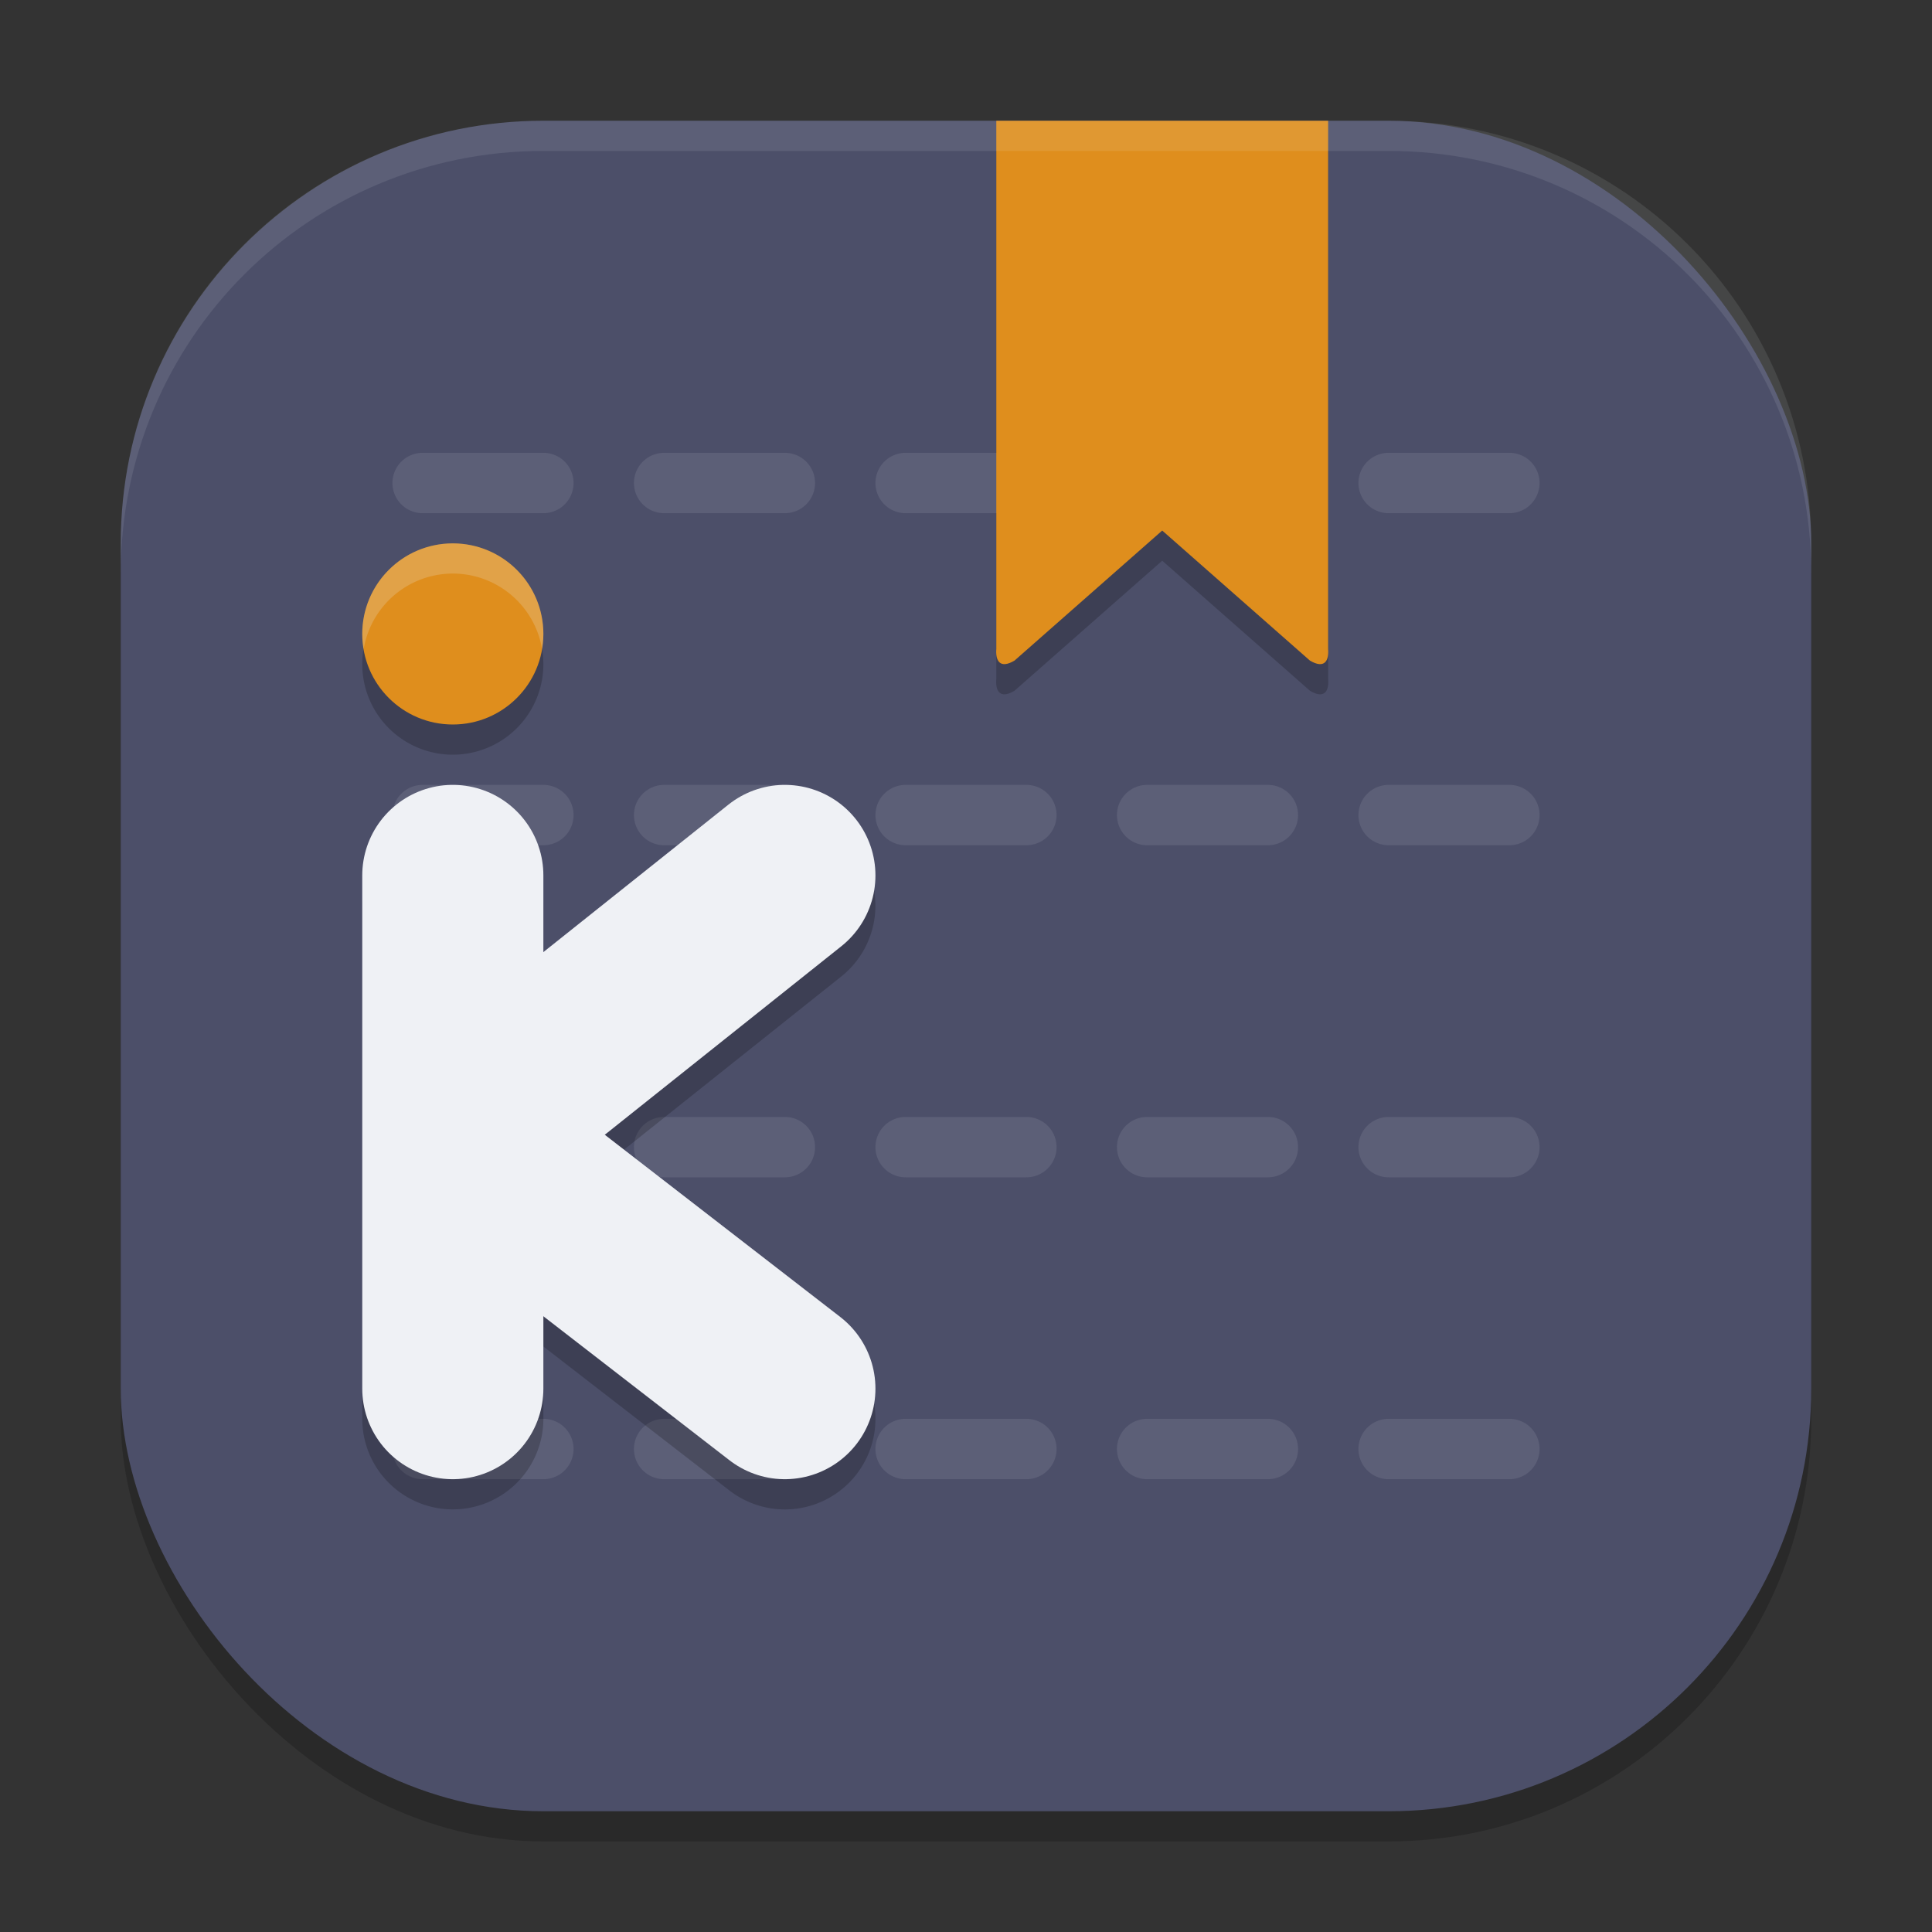 <svg xmlns="http://www.w3.org/2000/svg" width="64" height="64" version="1.1">
 <rect width="100%" height="100%" fill="#333333" stroke="none"/>
 <rect style="opacity:0.2" width="56" height="56" x="4" y="5" ry="14"/>
 <rect style="fill:#4c4f69" width="56" height="56" x="4" y="4" ry="14"/>
 <path style="fill:none;stroke:#5c5f77;stroke-width:2;stroke-linecap:round;stroke-linejoin:round" d="M 50,48 H 46"/>
 <path style="fill:none;stroke:#5c5f77;stroke-width:2;stroke-linecap:round;stroke-linejoin:round" d="M 42,48 H 38"/>
 <path style="fill:none;stroke:#5c5f77;stroke-width:2;stroke-linecap:round;stroke-linejoin:round" d="M 34,48 H 30"/>
 <path style="fill:none;stroke:#5c5f77;stroke-width:2;stroke-linecap:round;stroke-linejoin:round" d="M 26,48 H 22"/>
 <path style="fill:none;stroke:#5c5f77;stroke-width:2;stroke-linecap:round;stroke-linejoin:round" d="M 18,48 H 14"/>
 <path style="fill:none;stroke:#5c5f77;stroke-width:2;stroke-linecap:round;stroke-linejoin:round" d="M 50,38 H 46"/>
 <path style="fill:none;stroke:#5c5f77;stroke-width:2;stroke-linecap:round;stroke-linejoin:round" d="M 42,38 H 38"/>
 <path style="fill:none;stroke:#5c5f77;stroke-width:2;stroke-linecap:round;stroke-linejoin:round" d="M 34,38 H 30"/>
 <path style="fill:none;stroke:#5c5f77;stroke-width:2;stroke-linecap:round;stroke-linejoin:round" d="M 26,38 H 22"/>
 <path style="fill:none;stroke:#5c5f77;stroke-width:2;stroke-linecap:round;stroke-linejoin:round" d="M 18,38 H 14"/>
 <path style="fill:none;stroke:#5c5f77;stroke-width:2;stroke-linecap:round;stroke-linejoin:round" d="M 18,38 H 14"/>
 <path style="fill:none;stroke:#5c5f77;stroke-width:2;stroke-linecap:round;stroke-linejoin:round" d="M 50,27 H 46"/>
 <path style="fill:none;stroke:#5c5f77;stroke-width:2;stroke-linecap:round;stroke-linejoin:round" d="M 42,27 H 38"/>
 <path style="fill:none;stroke:#5c5f77;stroke-width:2;stroke-linecap:round;stroke-linejoin:round" d="M 34,27 H 30"/>
 <path style="opacity:0.2" d="M 33.004,5 V 22.498 c -0.031,0.382 0.113,0.675 0.604,0.383 L 38.5,18.574 l 4.893,4.307 c 0.491,0.292 0.635,-4.91e-4 0.604,-0.383 V 5 H 38.5 Z M 15,19 a 3,3 0 0 0 -3,3 3,3 0 0 0 3,3 3,3 0 0 0 3,-3 3,3 0 0 0 -3,-3 z m 0,8 a 3,3 0 0 0 -3,3 v 17 a 3,3 0 0 0 3,3 3,3 0 0 0 3,-3 v -2.396 l 6.164,4.77 a 3,3 0 0 0 4.209,-0.537 3,3 0 0 0 -0.537,-4.209 l -7.801,-6.037 7.834,-6.244 a 3,3 0 0 0 0.477,-4.215 3,3 0 0 0 -2.01,-1.111 3,3 0 0 0 -2.205,0.635 L 18,32.541 v -2.541 a 3,3 0 0 0 -3,-3 z"/>
 <path style="fill:none;stroke:#5c5f77;stroke-width:2;stroke-linecap:round;stroke-linejoin:round" d="M 26,27 H 22"/>
 <path style="fill:none;stroke:#5c5f77;stroke-width:2;stroke-linecap:round;stroke-linejoin:round" d="M 18,27 H 14"/>
 <path style="fill:none;stroke:#5c5f77;stroke-width:2;stroke-linecap:round;stroke-linejoin:round" d="M 50,16 H 46"/>
 <path style="fill:none;stroke:#5c5f77;stroke-width:2;stroke-linecap:round;stroke-linejoin:round" d="M 42,16 H 38"/>
 <path style="fill:none;stroke:#5c5f77;stroke-width:2;stroke-linecap:round;stroke-linejoin:round" d="M 34,16 H 30"/>
 <path style="fill:none;stroke:#5c5f77;stroke-width:2;stroke-linecap:round;stroke-linejoin:round" d="M 26,16 H 22"/>
 <path style="fill:none;stroke:#5c5f77;stroke-width:2;stroke-linecap:round;stroke-linejoin:round" d="M 18,16 H 14"/>
 <path style="fill:#df8e1d" d="m 33.004,4 v 17.497 c -0.031,0.382 0.113,0.677 0.604,0.385 l 4.892,-4.307 4.892,4.307 c 0.491,0.292 0.635,-0.002 0.604,-0.385 V 4 h -5.496 z"/>
 <path style="fill:none;stroke:#eff1f5;stroke-width:6;stroke-linecap:round;stroke-linejoin:round" d="M 15,29 V 46"/>
 <path style="fill:none;stroke:#eff1f5;stroke-width:6;stroke-linecap:round;stroke-linejoin:round" d="M 26,29 15.977,36.988"/>
 <path style="fill:none;stroke:#eff1f5;stroke-width:6;stroke-linecap:round;stroke-linejoin:round" d="M 26,46 15.977,38.244"/>
 <path style="fill:#eff1f5;opacity:0.1" d="M 18 4 C 10.244 4 4 10.244 4 18 L 4 19 C 4 11.244 10.244 5 18 5 L 46 5 C 53.756 5 60 11.244 60 19 L 60 18 C 60 10.244 53.756 4 46 4 L 18 4 z"/>
 <circle style="fill:#df8e1d" cx="15" cy="21" r="3"/>
 <path style="fill:#eff1f5;opacity:0.2" d="M 15 18 A 3 3 0 0 0 12 21 A 3 3 0 0 0 12.047 21.5 A 3 3 0 0 1 15 19 A 3 3 0 0 1 17.955 21.492 A 3 3 0 0 0 18 21 A 3 3 0 0 0 15 18 z"/>
</svg>
